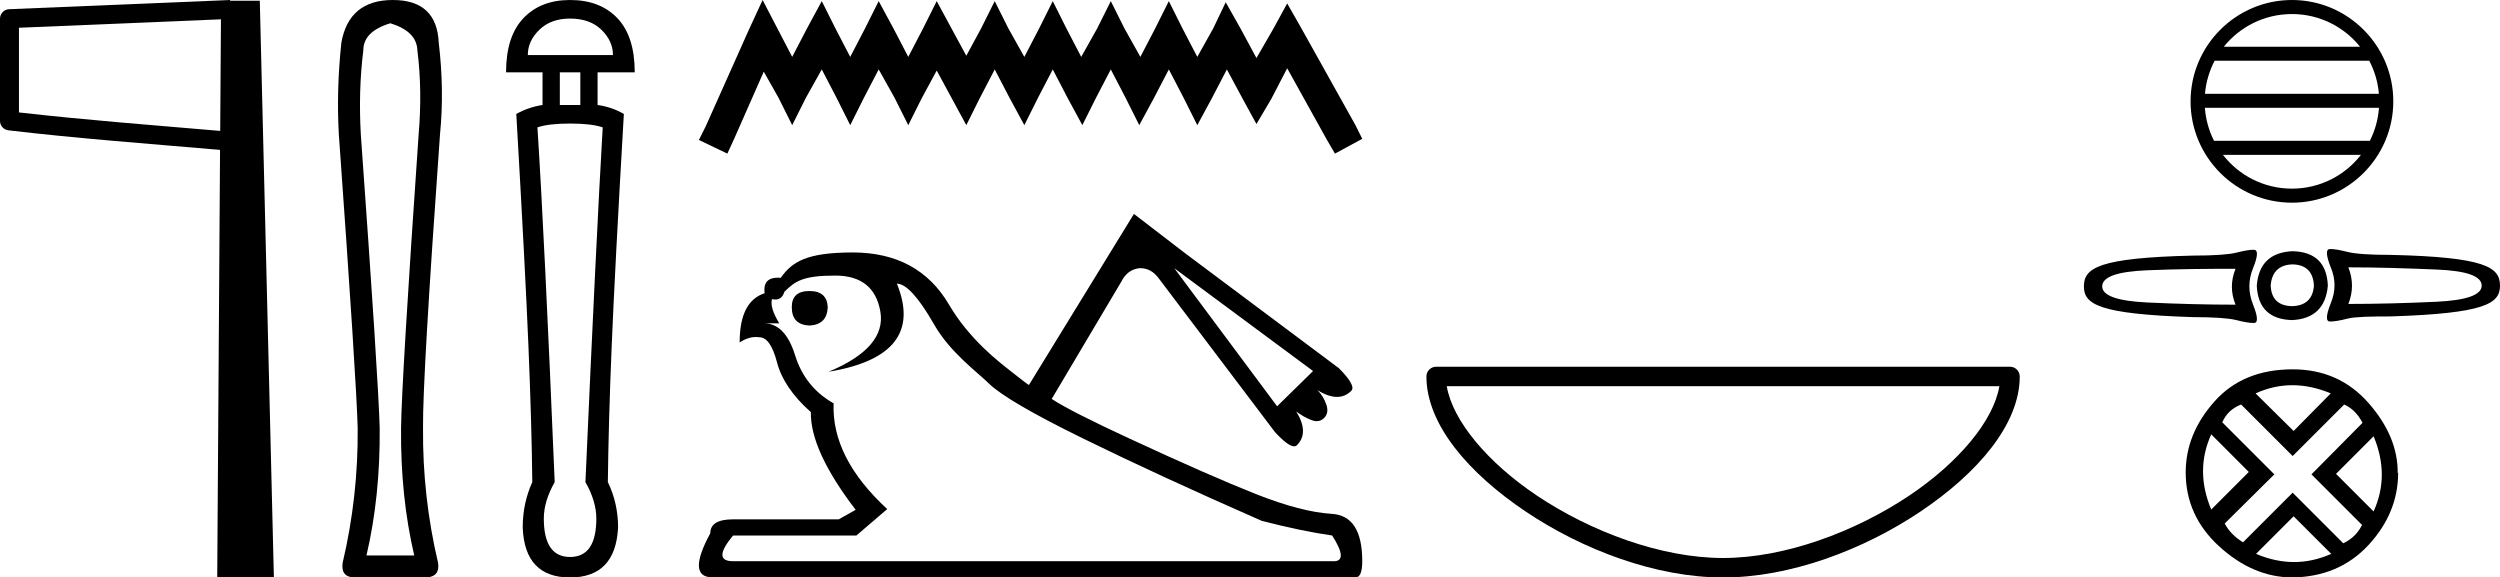<?xml version='1.0' encoding='UTF-8' standalone='yes'?><svg xmlns='http://www.w3.org/2000/svg' xmlns:xlink='http://www.w3.org/1999/xlink' width='77.926' height='18.0' ><path d='M 6.887 0.602 L 6.864 4.08 L 6.86 4.08 C 4.609 3.887 2.663 3.741 0.591 3.504 L 0.591 0.865 L 6.887 0.602 ZM 7.172 0.0 L 6.877 0.013 L 0.284 0.287 C 0.126 0.293 5.300907111758617E-4 0.423 0.0 0.581 L 0.0 3.768 C -3.8391387985698853E-4 3.918 0.112 4.045 0.261 4.062 C 2.449 4.319 4.468 4.466 6.81 4.668 L 6.859 4.673 L 6.771 18 L 8.537 18 L 8.098 0.023 L 7.174 0.023 L 7.172 0.0 Z' style='fill:#000000;stroke:none' /><path d='M 12.168 0.725 Q 12.99 0.979 13.01 1.567 Q 13.167 2.82 13.049 4.192 Q 12.52 11.85 12.501 13.338 Q 12.481 15.473 12.912 17.314 L 11.423 17.314 Q 11.854 15.473 11.835 13.338 Q 11.796 11.85 11.247 4.192 Q 11.169 2.82 11.325 1.567 Q 11.325 0.979 12.168 0.725 ZM 12.246 0.0 Q 10.875 0.0 10.64 1.332 Q 10.483 2.82 10.562 4.192 Q 11.11 11.85 11.149 13.338 Q 11.169 15.473 10.679 17.55 Q 10.62 18 11.071 18 L 13.284 18 Q 13.715 17.98 13.656 17.55 Q 13.167 15.473 13.186 13.338 Q 13.167 11.85 13.715 4.192 Q 13.852 2.82 13.676 1.332 Q 13.617 0.0 12.246 0.0 Z' style='fill:#000000;stroke:none' /><path d='M 17.769 0.579 Q 18.388 0.579 18.747 0.928 Q 19.106 1.277 19.106 1.716 L 16.452 1.716 Q 16.452 1.277 16.812 0.928 Q 17.171 0.579 17.769 0.579 ZM 18.089 2.255 L 18.089 3.273 L 17.45 3.273 L 17.45 2.255 ZM 17.769 3.851 Q 18.448 3.851 18.787 3.971 Q 18.588 7.364 18.248 15.027 Q 18.588 15.625 18.588 16.164 Q 18.588 17.361 17.769 17.361 Q 16.951 17.361 16.951 16.164 Q 16.951 15.625 17.29 15.027 Q 16.971 7.364 16.752 3.971 Q 17.091 3.851 17.769 3.851 ZM 17.769 0.0 Q 16.851 0.0 16.313 0.569 Q 15.774 1.137 15.774 2.255 L 16.911 2.255 L 16.911 3.273 Q 16.492 3.333 16.093 3.552 Q 16.372 8.381 16.472 10.796 Q 16.572 13.211 16.592 15.027 Q 16.293 15.685 16.293 16.443 Q 16.353 18 17.769 18 Q 19.186 18 19.266 16.443 Q 19.266 15.685 18.947 15.027 Q 18.967 13.211 19.066 10.796 Q 19.166 8.381 19.446 3.552 Q 19.066 3.333 18.627 3.273 L 18.627 2.255 L 19.785 2.255 Q 19.785 1.137 19.246 0.569 Q 18.707 0.0 17.769 0.0 Z' style='fill:#000000;stroke:none' /><path d='M 23.771 0.0 L 23.345 0.922 L 21.998 3.937 L 21.785 4.363 L 22.672 4.788 L 22.884 4.327 L 23.807 2.234 L 24.268 3.05 L 24.693 3.901 L 25.119 3.05 L 25.615 2.164 L 26.076 3.05 L 26.502 3.901 L 26.928 3.05 L 27.389 2.164 L 27.885 3.05 L 28.311 3.901 L 28.737 3.05 L 29.198 2.199 L 29.659 3.05 L 30.12 3.901 L 30.545 3.05 L 31.006 2.164 L 31.468 3.05 L 31.929 3.901 L 32.354 3.05 L 32.815 2.164 L 33.276 3.05 L 33.737 3.901 L 34.163 3.05 L 34.624 2.164 L 35.085 3.05 L 35.511 3.901 L 35.972 3.05 L 36.433 2.164 L 36.894 3.05 L 37.32 3.901 L 37.781 3.05 L 38.242 2.164 L 38.738 3.086 L 39.164 3.866 L 39.625 3.086 L 40.122 2.128 L 41.363 4.363 L 41.611 4.788 L 42.462 4.327 L 42.25 3.901 L 40.547 0.851 L 40.122 0.106 L 39.696 0.887 L 39.164 1.809 L 38.667 0.887 L 38.206 0.071 L 37.816 0.887 L 37.32 1.773 L 36.859 0.887 L 36.433 0.035 L 36.007 0.887 L 35.546 1.773 L 35.05 0.887 L 34.624 0.035 L 34.199 0.887 L 33.702 1.773 L 33.241 0.887 L 32.815 0.035 L 32.39 0.887 L 31.929 1.773 L 31.432 0.887 L 31.006 0.035 L 30.581 0.887 L 30.12 1.738 L 29.659 0.887 L 29.198 0.035 L 28.772 0.887 L 28.311 1.773 L 27.85 0.887 L 27.389 0.035 L 26.963 0.887 L 26.502 1.773 L 26.041 0.887 L 25.615 0.035 L 25.154 0.887 L 24.693 1.773 L 24.232 0.887 L 23.771 0.0 Z' style='fill:#000000;stroke:none' /><path d='M 25.229 9.071 C 24.863 9.071 24.68 9.239 24.68 9.574 C 24.68 9.941 24.863 10.131 25.229 10.147 C 25.595 10.131 25.786 9.941 25.801 9.574 C 25.786 9.239 25.595 9.071 25.229 9.071 ZM 36.604 8.361 L 40.929 11.565 L 39.808 12.664 L 36.604 8.361 ZM 26.033 8.59 C 26.842 8.59 27.311 8.964 27.441 9.712 C 27.57 10.459 27.032 11.085 25.827 11.588 C 27.856 11.253 28.566 10.337 27.956 8.842 C 28.245 8.842 28.634 9.269 29.123 10.124 C 29.611 10.978 30.451 11.588 30.825 11.955 C 31.199 12.321 32.179 12.893 33.766 13.671 C 35.353 14.449 37.206 15.304 39.327 16.234 C 40.151 16.448 40.883 16.6 41.524 16.692 C 41.866 17.226 41.882 17.494 41.573 17.494 C 41.565 17.494 41.556 17.493 41.547 17.493 L 22.849 17.493 C 22.407 17.493 22.407 17.226 22.849 16.692 L 26.694 16.692 L 27.655 15.868 C 26.496 14.8 25.939 13.702 25.984 12.572 C 25.389 12.237 24.989 11.737 24.783 11.073 C 24.577 10.41 24.253 10.078 23.81 10.078 L 24.291 10.078 C 24.093 9.758 24.016 9.506 24.062 9.323 L 24.062 9.323 C 24.099 9.331 24.134 9.336 24.166 9.336 C 24.307 9.336 24.402 9.255 24.451 9.094 C 24.787 8.758 25.041 8.59 26.033 8.59 ZM 35.345 6.668 L 32.072 12 C 32.057 12 31.866 11.855 31.5 11.565 C 31.134 11.276 30.221 10.585 29.58 9.494 C 28.944 8.411 27.943 7.869 26.577 7.869 C 26.567 7.869 26.558 7.869 26.548 7.869 C 25.167 7.877 24.703 8.14 24.337 8.659 C 24.306 8.657 24.277 8.655 24.249 8.655 C 23.93 8.655 23.791 8.817 23.833 9.14 C 23.314 9.307 23.055 9.819 23.055 10.673 C 23.23 10.561 23.399 10.504 23.564 10.504 C 23.601 10.504 23.637 10.507 23.673 10.513 C 23.902 10.513 24.085 10.776 24.222 11.302 C 24.36 11.829 24.71 12.344 25.275 12.847 C 25.26 13.641 25.725 14.655 26.671 15.891 L 26.145 16.188 L 22.849 16.188 C 22.376 16.188 22.14 16.333 22.14 16.623 C 21.651 17.524 21.667 17.981 22.185 17.996 L 42.211 17.996 C 42.224 17.999 42.236 18 42.248 18 C 42.391 18 42.462 17.831 42.462 17.493 C 42.462 16.547 42.146 16.055 41.513 16.017 C 40.879 15.979 40.09 15.773 39.144 15.399 C 38.198 15.025 36.886 14.449 35.208 13.671 C 33.987 13.106 33.178 12.695 32.782 12.435 L 34.956 8.773 C 35.078 8.529 35.261 8.392 35.505 8.361 C 35.52 8.361 35.535 8.36 35.55 8.36 C 35.775 8.36 35.966 8.467 36.123 8.682 L 39.739 13.465 C 40.013 13.763 40.213 13.912 40.338 13.912 C 40.373 13.912 40.402 13.9 40.426 13.877 C 40.685 13.618 40.677 13.267 40.403 12.824 L 40.403 12.824 C 40.54 12.931 40.693 13.019 40.86 13.087 C 40.926 13.114 40.987 13.128 41.043 13.128 C 41.131 13.128 41.207 13.095 41.272 13.03 C 41.379 12.923 41.402 12.782 41.341 12.607 C 41.28 12.431 41.188 12.283 41.066 12.161 L 41.066 12.161 C 41.294 12.302 41.497 12.372 41.676 12.372 C 41.846 12.372 41.993 12.309 42.119 12.183 C 42.226 12.077 42.096 11.84 41.73 11.474 L 36.924 7.881 L 35.345 6.668 Z' style='fill:#000000;stroke:none' /><path d='M 62.321 12.038 C 62.142 13.108 61.057 14.412 59.516 15.445 C 57.826 16.578 55.631 17.393 53.709 17.393 C 51.787 17.393 49.592 16.578 47.902 15.445 C 46.361 14.412 45.276 13.108 45.096 12.038 ZM 44.766 11.431 C 44.598 11.431 44.462 11.567 44.462 11.734 C 44.462 13.234 45.785 14.757 47.564 15.95 C 49.342 17.142 51.618 18 53.709 18 C 55.8 18 58.076 17.142 59.855 15.95 C 61.633 14.757 62.956 13.234 62.956 11.734 C 62.956 11.567 62.82 11.431 62.652 11.431 Z' style='fill:#000000;stroke:none' /><path d='M 71.441 0.438 C 72.3 0.438 73.065 0.835 73.563 1.456 L 69.318 1.456 C 69.816 0.835 70.581 0.438 71.441 0.438 ZM 73.851 1.894 C 74.015 2.206 74.12 2.554 74.151 2.923 L 68.73 2.923 C 68.762 2.554 68.867 2.206 69.031 1.894 ZM 74.154 3.361 C 74.127 3.729 74.027 4.077 73.869 4.389 L 69.012 4.389 C 68.854 4.077 68.754 3.729 68.727 3.361 ZM 73.591 4.828 C 73.093 5.468 72.316 5.88 71.441 5.88 C 70.566 5.88 69.788 5.468 69.291 4.828 ZM 71.441 0.0 C 69.699 0.0 68.281 1.418 68.281 3.159 C 68.281 4.901 69.699 6.318 71.441 6.318 C 73.182 6.318 74.6 4.901 74.6 3.159 C 74.6 1.418 73.182 0.0 71.441 0.0 Z' style='fill:#000000;stroke:none' /><path d='M 72.628 7.762 C 72.628 7.762 72.628 7.762 72.628 7.762 L 72.628 7.762 C 72.628 7.762 72.628 7.762 72.628 7.762 ZM 73.199 8.333 C 74.081 8.333 74.994 8.362 75.939 8.401 C 76.889 8.44 77.355 8.606 77.355 8.904 C 77.355 9.191 76.889 9.362 75.939 9.406 C 74.994 9.45 74.081 9.474 73.199 9.474 C 73.35 9.099 73.35 8.708 73.199 8.333 ZM 69.682 8.378 C 69.531 8.753 69.531 9.122 69.682 9.497 C 68.801 9.497 67.887 9.473 66.942 9.429 C 65.992 9.385 65.527 9.214 65.527 8.926 C 65.527 8.629 65.992 8.463 66.942 8.424 C 67.887 8.385 68.801 8.378 69.682 8.378 ZM 71.463 8.241 C 71.887 8.251 72.106 8.48 72.126 8.904 C 72.096 9.318 71.864 9.533 71.441 9.543 C 71.017 9.533 70.798 9.318 70.778 8.904 C 70.808 8.48 71.04 8.251 71.463 8.241 ZM 71.463 7.83 C 70.777 7.86 70.398 8.212 70.345 8.904 C 70.374 9.595 70.739 9.957 71.441 9.977 C 72.123 9.947 72.501 9.586 72.56 8.904 C 72.53 8.202 72.165 7.85 71.463 7.83 ZM 72.628 7.762 C 72.492 7.762 72.5 7.958 72.651 8.333 C 72.807 8.708 72.807 9.072 72.651 9.452 C 72.5 9.831 72.492 10.022 72.628 10.022 C 72.769 10.022 72.947 9.99 73.176 9.931 C 73.41 9.873 73.861 9.863 74.523 9.863 C 77.463 9.768 77.926 9.464 77.926 8.904 C 77.926 8.329 77.471 8.013 74.523 7.945 C 73.861 7.945 73.41 7.912 73.176 7.853 C 72.947 7.795 72.769 7.762 72.628 7.762 ZM 70.253 7.785 C 70.112 7.785 69.934 7.818 69.705 7.876 C 69.471 7.934 69.021 7.967 68.358 7.967 C 65.41 8.036 64.956 8.352 64.956 8.926 C 64.956 9.487 65.418 9.791 68.358 9.885 C 69.021 9.885 69.471 9.918 69.705 9.977 C 69.934 10.035 70.112 10.068 70.253 10.068 C 70.39 10.068 70.381 9.877 70.23 9.497 C 70.075 9.117 70.075 8.731 70.23 8.356 C 70.381 7.98 70.39 7.785 70.253 7.785 Z' style='fill:#000000;stroke:none' /><path d='M 71.456 12.007 Q 72.041 12.007 72.65 12.262 L 71.493 13.434 L 70.307 12.262 Q 70.87 12.007 71.456 12.007 ZM 68.925 13.539 L 70.096 14.711 L 68.925 15.882 Q 68.414 14.666 68.925 13.539 ZM 73.986 13.599 Q 74.497 14.816 73.986 15.942 L 72.815 14.771 L 73.986 13.599 ZM 73.07 12.608 Q 73.431 12.773 73.641 13.179 L 72.049 14.786 L 73.626 16.363 Q 73.431 16.753 73.04 16.934 L 71.463 15.357 L 69.916 16.904 Q 69.526 16.663 69.345 16.318 L 70.892 14.786 L 69.27 13.164 Q 69.436 12.773 69.856 12.608 L 71.463 14.215 L 73.07 12.608 ZM 71.493 16.093 L 72.665 17.264 Q 72.094 17.519 71.508 17.519 Q 70.922 17.519 70.322 17.264 L 71.493 16.093 ZM 71.463 11.512 Q 69.916 11.512 69.022 12.518 Q 68.129 13.524 68.129 14.726 Q 68.129 16.077 69.173 17.031 Q 70.217 17.985 71.433 18 Q 72.905 17.985 73.829 16.986 Q 74.752 15.987 74.752 14.726 L 74.752 14.726 L 74.737 14.756 Q 74.752 13.614 73.829 12.563 Q 72.905 11.512 71.463 11.512 Z' style='fill:#000000;stroke:none' /></svg>